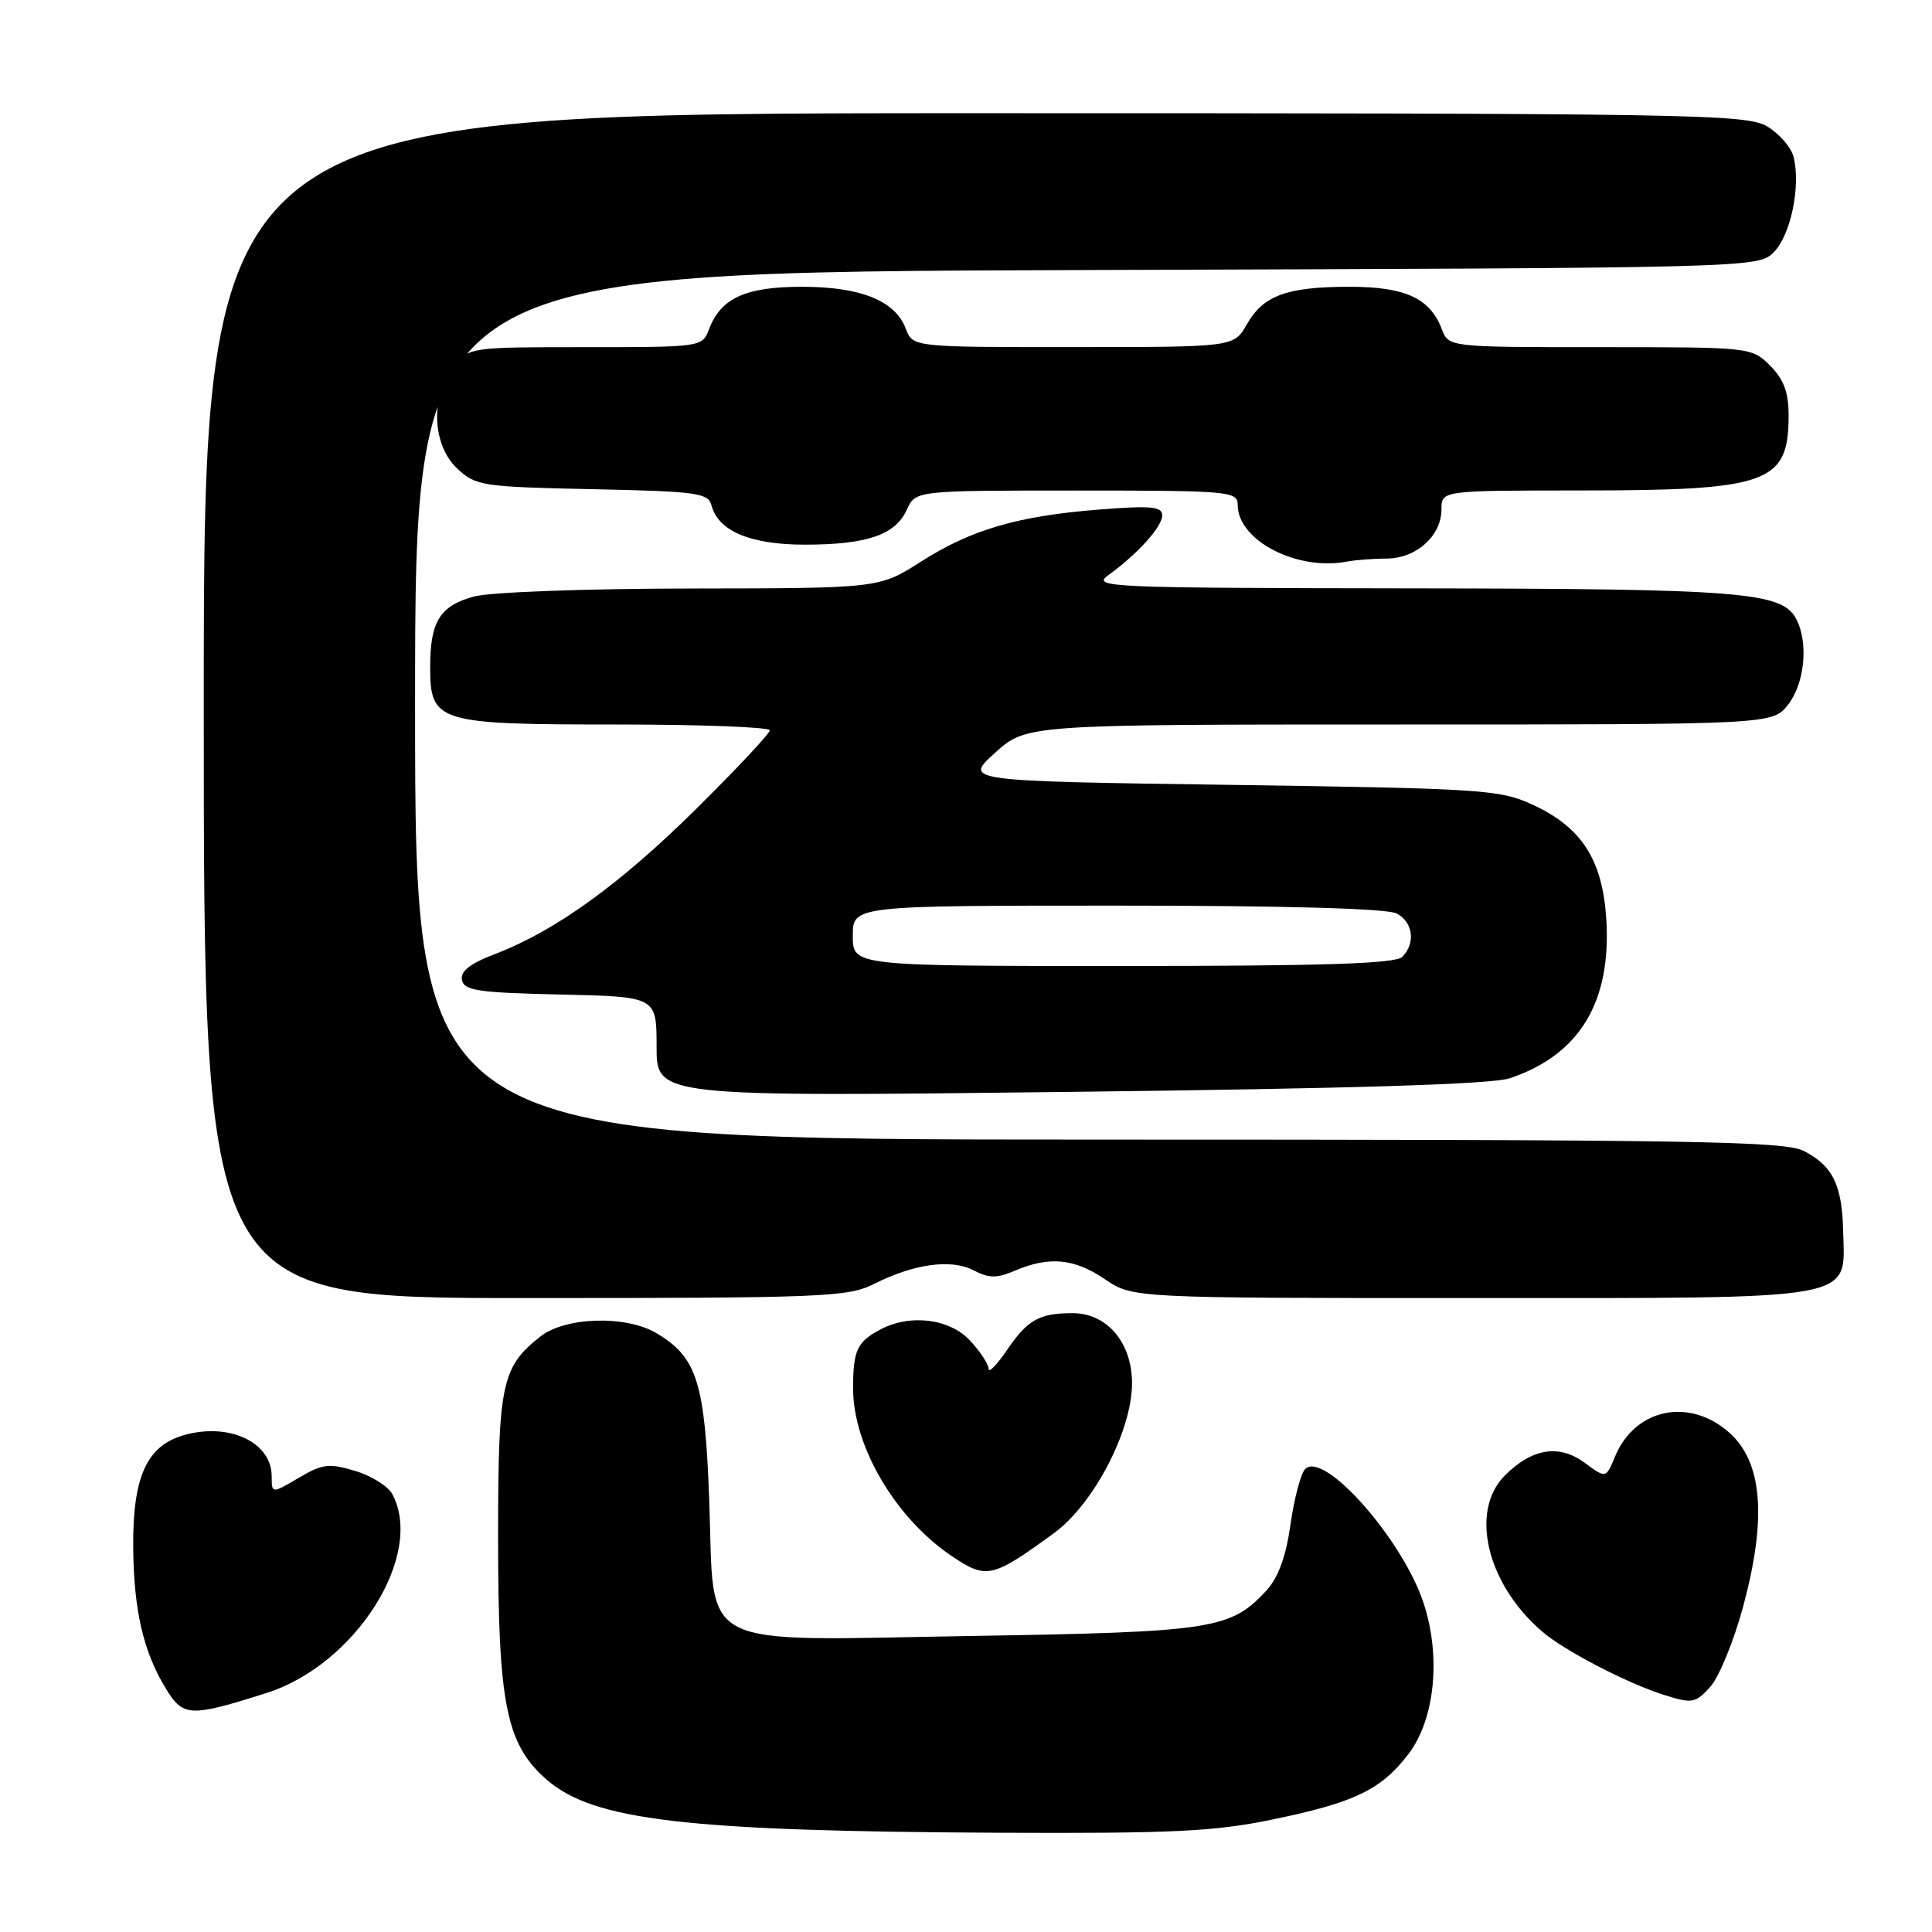 <?xml version="1.0" encoding="UTF-8" standalone="no"?>
<!DOCTYPE svg PUBLIC "-//W3C//DTD SVG 1.1//EN" "http://www.w3.org/Graphics/SVG/1.1/DTD/svg11.dtd" >
<svg xmlns="http://www.w3.org/2000/svg" xmlns:xlink="http://www.w3.org/1999/xlink" version="1.1" viewBox="0 0 256 256">
 <g >
 <path fill="currentColor"
d=" M 168.58 241.10 C 179.50 238.85 183.02 237.15 186.64 232.40 C 190.15 227.80 190.97 219.44 188.61 212.35 C 185.79 203.89 175.42 192.18 172.94 194.66 C 172.36 195.24 171.49 198.53 171.00 201.98 C 170.40 206.25 169.38 209.04 167.81 210.75 C 163.08 215.88 160.72 216.25 129.00 216.77 C 91.65 217.38 94.71 218.94 93.98 198.84 C 93.41 183.14 92.36 179.83 86.96 176.64 C 82.93 174.25 74.92 174.49 71.61 177.09 C 66.46 181.14 66.00 183.33 66.00 203.77 C 66.00 225.80 67.06 231.09 72.40 235.78 C 78.59 241.21 90.82 242.65 132.50 242.85 C 155.34 242.95 160.90 242.69 168.58 241.10 Z  M 35.34 224.32 C 47.13 220.57 56.30 206.04 51.98 197.97 C 51.42 196.93 49.20 195.54 47.05 194.90 C 43.60 193.86 42.71 193.97 39.57 195.83 C 36.00 197.93 36.00 197.93 36.00 195.62 C 36.00 191.13 30.44 188.49 24.48 190.13 C 19.46 191.52 17.58 195.62 17.65 205.00 C 17.72 213.40 19.00 218.91 22.02 223.82 C 24.28 227.50 25.22 227.54 35.34 224.32 Z  M 230.97 212.90 C 234.13 201.18 233.55 193.77 229.16 189.85 C 223.86 185.12 216.64 186.62 214.00 193.00 C 212.80 195.91 212.80 195.91 209.98 193.83 C 206.60 191.33 203.01 191.90 199.41 195.50 C 194.70 200.21 196.99 209.86 204.32 216.17 C 207.26 218.71 215.60 223.04 220.50 224.59 C 224.23 225.76 224.64 225.69 226.61 223.53 C 227.77 222.25 229.73 217.47 230.97 212.90 Z  M 139.63 203.17 C 144.91 199.32 150.00 189.57 150.00 183.29 C 150.00 177.91 146.69 174.00 142.13 174.00 C 137.72 174.00 136.16 174.88 133.45 178.86 C 132.10 180.84 131.00 181.98 131.00 181.38 C 131.00 180.78 129.90 179.10 128.55 177.65 C 125.85 174.73 120.63 174.07 116.68 176.15 C 113.56 177.79 113.03 178.94 113.04 184.00 C 113.05 191.66 118.67 201.19 126.13 206.20 C 130.73 209.29 131.46 209.12 139.63 203.17 Z  M 115.79 170.14 C 121.13 167.45 126.05 166.78 129.01 168.33 C 131.06 169.39 132.08 169.40 134.51 168.36 C 139.05 166.43 142.35 166.75 146.40 169.50 C 150.09 172.00 150.09 172.00 194.93 172.00 C 246.84 172.00 244.44 172.43 244.23 163.19 C 244.09 157.01 242.87 154.50 239.02 152.51 C 236.48 151.20 224.36 151.00 145.55 151.00 C 55.00 151.00 55.00 151.00 55.00 93.53 C 55.00 36.05 55.00 36.05 143.97 35.78 C 232.89 35.50 232.95 35.50 235.05 33.40 C 237.28 31.16 238.63 24.66 237.66 20.80 C 237.34 19.52 235.76 17.70 234.14 16.74 C 231.39 15.12 224.31 15.00 129.10 15.00 C 27.00 15.00 27.00 15.00 27.00 93.50 C 27.00 172.00 27.00 172.00 69.54 172.00 C 109.06 172.00 112.34 171.87 115.79 170.14 Z  M 200.04 142.88 C 209.30 139.78 213.54 132.78 212.84 121.75 C 212.34 113.91 209.57 109.62 203.09 106.63 C 198.76 104.63 196.47 104.48 163.10 104.00 C 127.70 103.50 127.70 103.50 131.85 99.75 C 136.01 96.00 136.01 96.00 185.43 96.00 C 234.85 96.00 234.85 96.00 236.93 93.37 C 239.15 90.53 239.66 85.10 237.99 81.98 C 236.09 78.44 230.70 78.01 187.00 77.96 C 146.68 77.91 144.62 77.82 146.86 76.21 C 150.77 73.38 154.00 69.79 154.00 68.29 C 154.00 67.12 152.52 66.98 145.75 67.51 C 134.87 68.36 128.68 70.17 122.00 74.44 C 116.50 77.95 116.50 77.95 91.50 77.98 C 77.39 78.00 64.87 78.46 62.76 79.05 C 58.28 80.29 57.00 82.37 57.00 88.38 C 57.00 95.72 57.90 96.00 81.72 96.00 C 92.88 96.00 102.00 96.35 102.00 96.77 C 102.00 97.19 97.61 101.88 92.25 107.18 C 82.11 117.21 73.58 123.36 65.58 126.42 C 62.28 127.68 60.99 128.69 61.21 129.85 C 61.48 131.26 63.37 131.54 74.26 131.78 C 87.00 132.06 87.00 132.06 87.00 138.69 C 87.00 145.33 87.00 145.33 141.79 144.68 C 179.02 144.25 197.70 143.67 200.04 142.88 Z  M 183.75 74.01 C 187.66 74.00 191.00 71.00 191.00 67.50 C 191.00 65.00 191.00 65.00 209.25 64.99 C 234.38 64.99 237.00 64.04 237.00 55.02 C 237.00 51.99 236.36 50.26 234.55 48.45 C 232.10 46.01 232.00 46.00 212.02 46.00 C 191.95 46.00 191.95 46.00 191.04 43.60 C 189.48 39.51 186.20 38.00 178.84 38.00 C 170.51 38.00 167.40 39.14 165.21 42.98 C 163.50 45.99 163.50 45.99 142.23 45.99 C 120.95 46.00 120.95 46.00 120.02 43.55 C 118.61 39.84 114.06 38.00 106.27 38.00 C 98.80 38.00 95.53 39.49 93.96 43.60 C 93.05 45.99 92.99 46.00 77.60 46.00 C 62.15 46.00 62.15 46.00 60.07 48.63 C 57.01 52.53 57.25 58.95 60.58 62.08 C 63.04 64.39 63.85 64.51 78.48 64.82 C 92.33 65.11 93.85 65.31 94.28 66.97 C 95.18 70.39 99.46 72.18 106.71 72.17 C 114.92 72.16 118.65 70.87 120.17 67.52 C 121.32 65.00 121.32 65.00 142.66 65.00 C 162.92 65.00 164.00 65.10 164.00 66.89 C 164.00 71.62 171.84 75.68 178.50 74.41 C 179.60 74.20 181.96 74.02 183.75 74.01 Z  M 113.00 124.00 C 113.00 120.00 113.00 120.00 148.07 120.00 C 170.33 120.00 183.84 120.38 185.07 121.04 C 187.25 122.20 187.60 125.00 185.80 126.80 C 184.91 127.69 175.31 128.00 148.80 128.00 C 113.00 128.00 113.00 128.00 113.00 124.00 Z "/>
</g>
</svg>